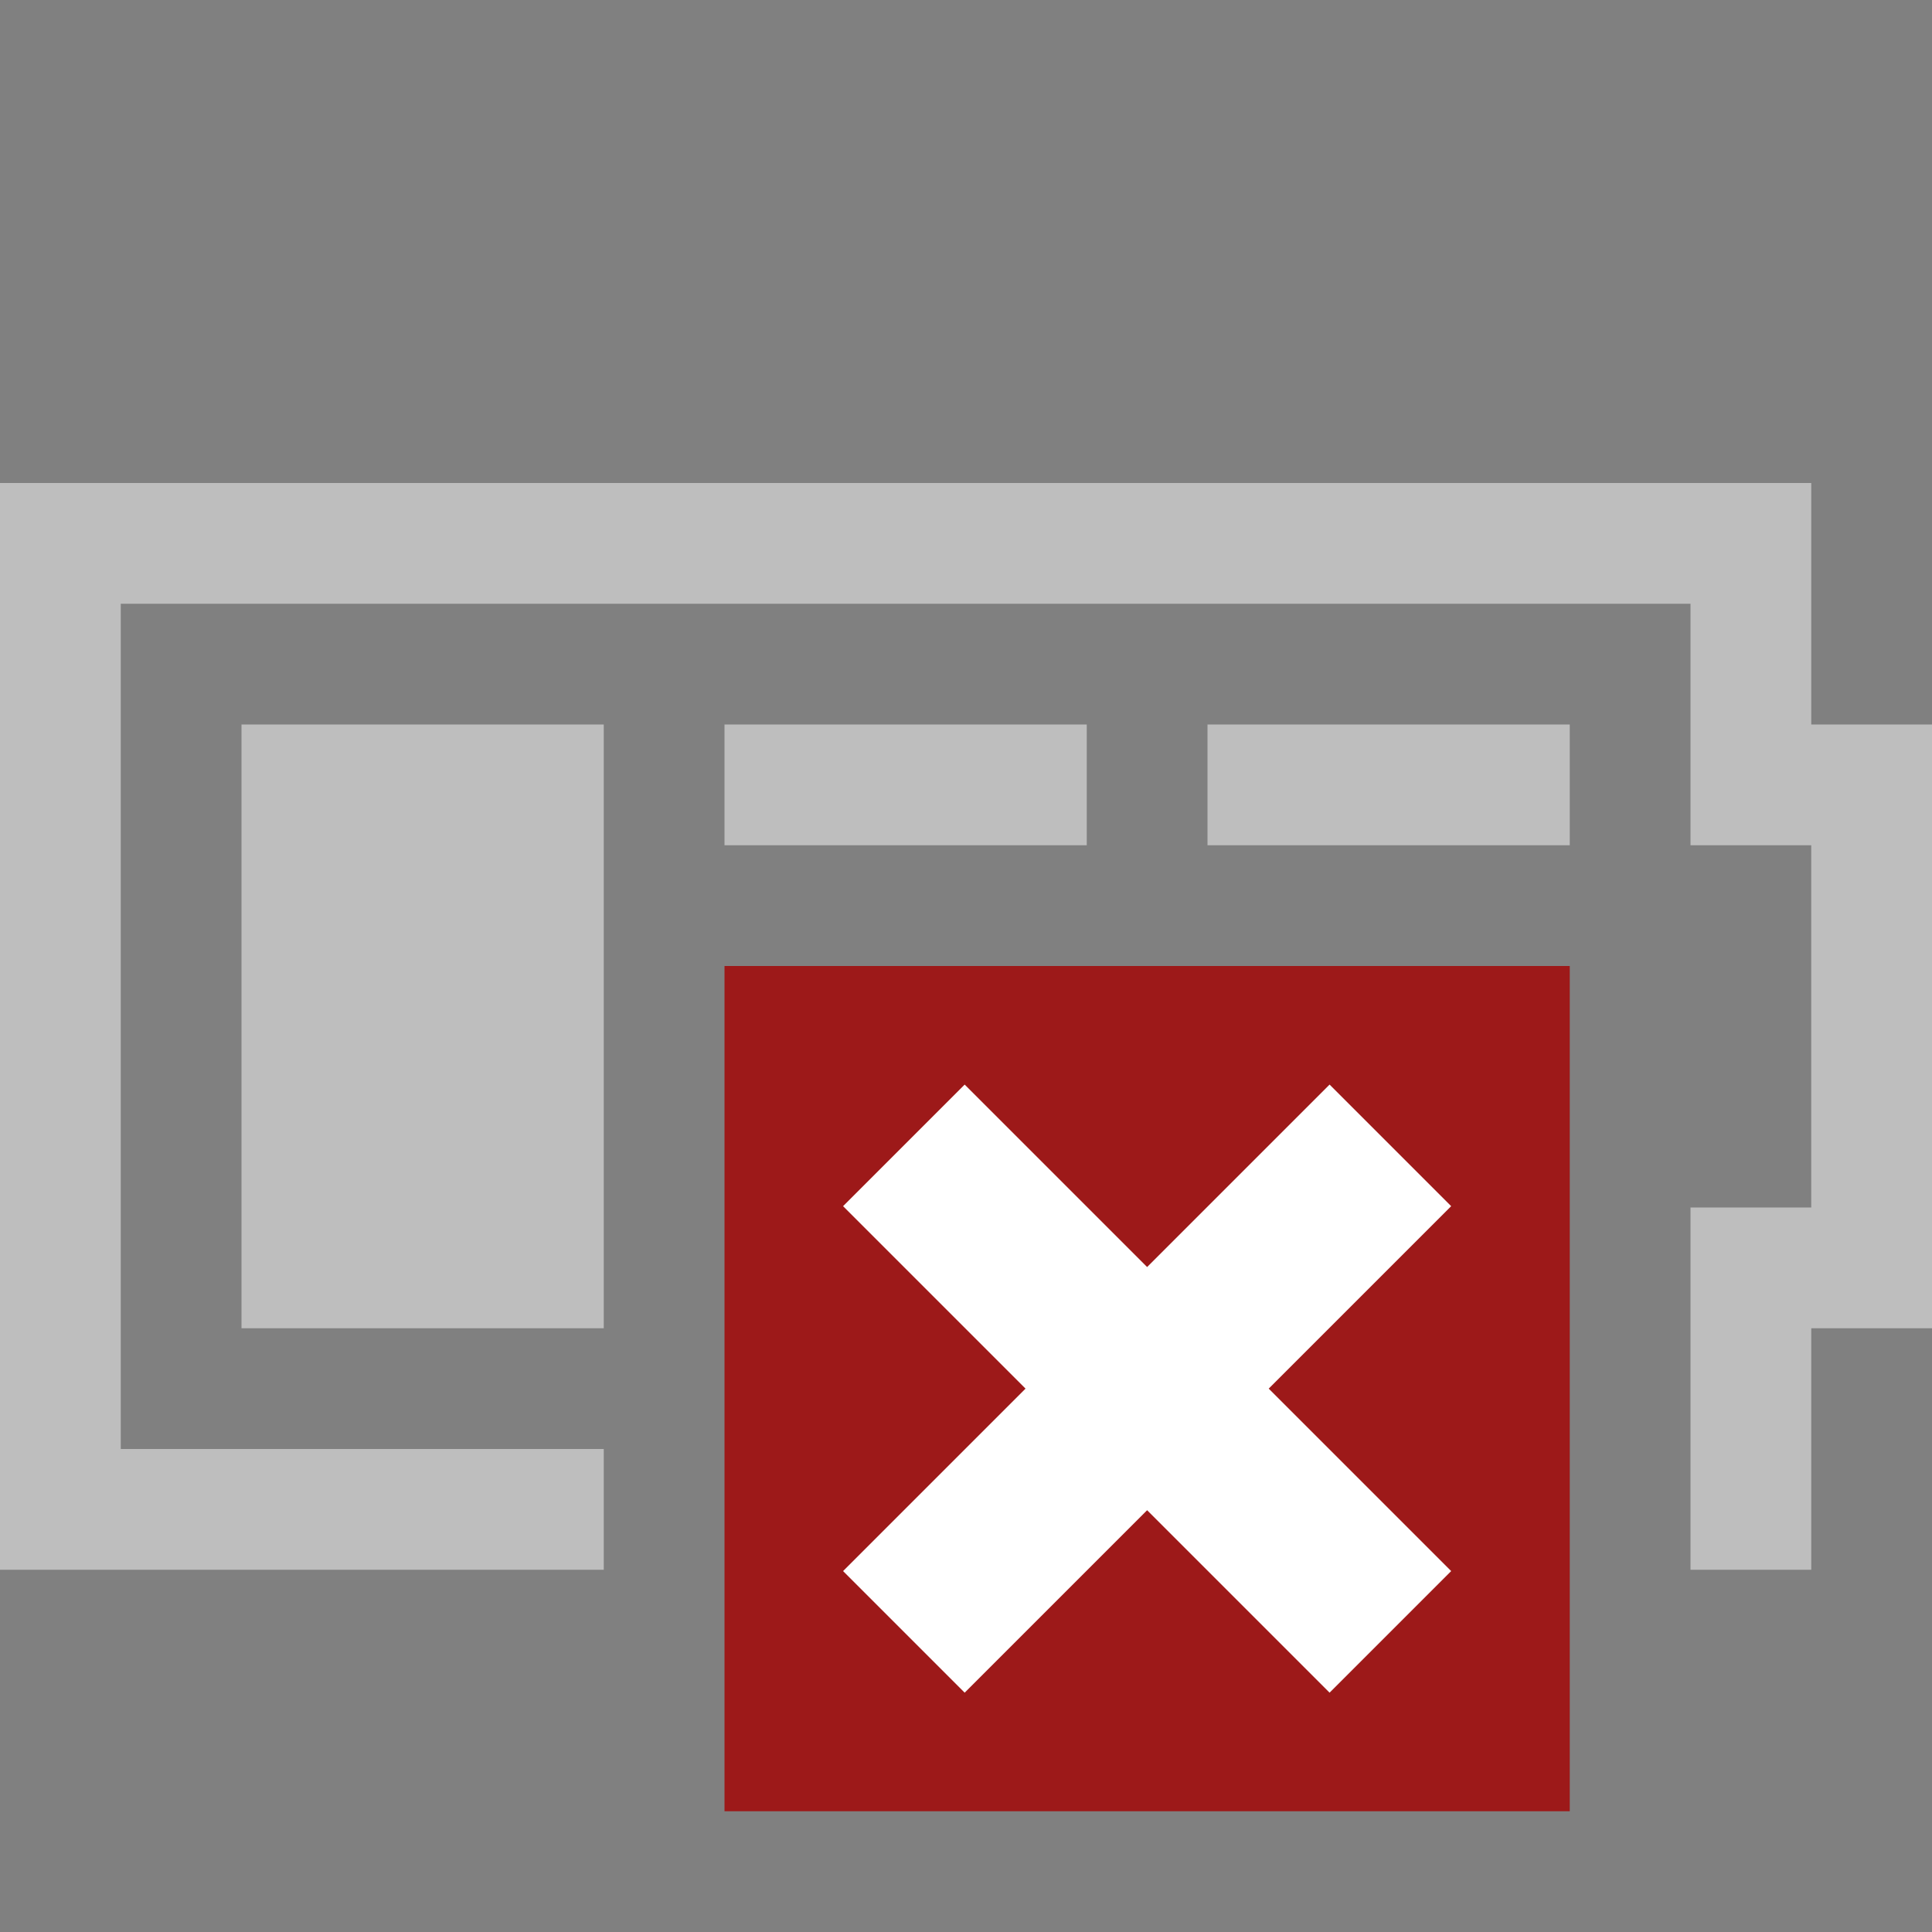 <?xml version="1.0" encoding="UTF-8" standalone="no"?>
<!-- Created with Inkscape (http://www.inkscape.org/) -->

<svg
   xmlns:dc="http://purl.org/dc/elements/1.1/"
   xmlns:cc="http://creativecommons.org/ns#"
   xmlns:rdf="http://www.w3.org/1999/02/22-rdf-syntax-ns#"
   xmlns:svg="http://www.w3.org/2000/svg"
   xmlns="http://www.w3.org/2000/svg"
   xmlns:sodipodi="http://sodipodi.sourceforge.net/DTD/sodipodi-0.dtd"
   xmlns:inkscape="http://www.inkscape.org/namespaces/inkscape"
   id="svg7384"
   height="16"
   width="16"
   version="1.1"
   inkscape:version="0.91 r13725"
   sodipodi:docname="battery-missing-symbolic.svg">
  <rect width="100%" height="100%" fill="#808080" stroke="none"/>
  <defs
     id="defs10" />
  <sodipodi:namedview
     pagecolor="#ffffff"
     bordercolor="#666666"
     borderopacity="1"
     objecttolerance="10"
     gridtolerance="10"
     guidetolerance="10"
     inkscape:pageopacity="0"
     inkscape:pageshadow="2"
     inkscape:window-width="1078"
     inkscape:window-height="693"
     id="namedview8"
     showgrid="false"
     inkscape:zoom="14.75"
     inkscape:cx="4.7554691"
     inkscape:cy="10.799768"
     inkscape:window-x="239"
     inkscape:window-y="98"
     inkscape:window-maximized="0"
     inkscape:current-layer="svg7384"
     showguides="true"
     inkscape:guide-bbox="true" />
  <title
     id="title9167">Gnome Symbolic Icon Theme</title>
  <g
     id="layer9"
     transform="translate(-80,-217.999)">
    <rect
       id="rect3743"
       style="fill:#bebebe;fill-opacity:1"
       height="1"
       width="3"
       y="223.999"
       x="90" />
    <path
       style="text-indent:0;text-transform:none;block-progression:tb;color:#bebebe;fill:#bebebe"
       d="m 0,4 0,9 1,0 4,0 0,-1 -4,0 0,-7 13,0 0,1 0,1 1,0 0,3 -1,0 0,1 0,1 0,1 1,0 0,-2 1,0 0,-5 -1,0 0,-2 z"
       transform="translate(80,217.999)"
       id="path3745"
       inkscape:connector-curvature="0"
       sodipodi:nodetypes="ccccccccccccccccccccccc" />
    <rect
       id="rect3743-5-8"
       style="fill:#bebebe;fill-opacity:1"
       height="5"
       width="3"
       y="223.999"
       x="82" />
    <rect
       style="fill:#9d1919;fill-opacity:1;stroke:none"
       id="rect2442"
       width="7"
       height="7"
       x="86"
       y="225.999"
       class="error" />
    <path
       inkscape:connector-curvature="0"
       style="fill:#ffffff;fill-opacity:1;stroke:none"
       d="m 87.989,226.981 -1.007,1.007 1.511,1.511 -1.511,1.511 1.007,1.007 1.511,-1.511 1.511,1.511 1.007,-1.007 -1.511,-1.511 1.511,-1.511 -1.007,-1.007 -1.511,1.511 -1.511,-1.511 z"
       id="path2444-5" />
    <rect
       id="rect3743-9"
       style="fill:#bebebe;fill-opacity:1"
       height="1"
       width="3"
       y="223.999"
       x="86" />
  </g>
</svg>
